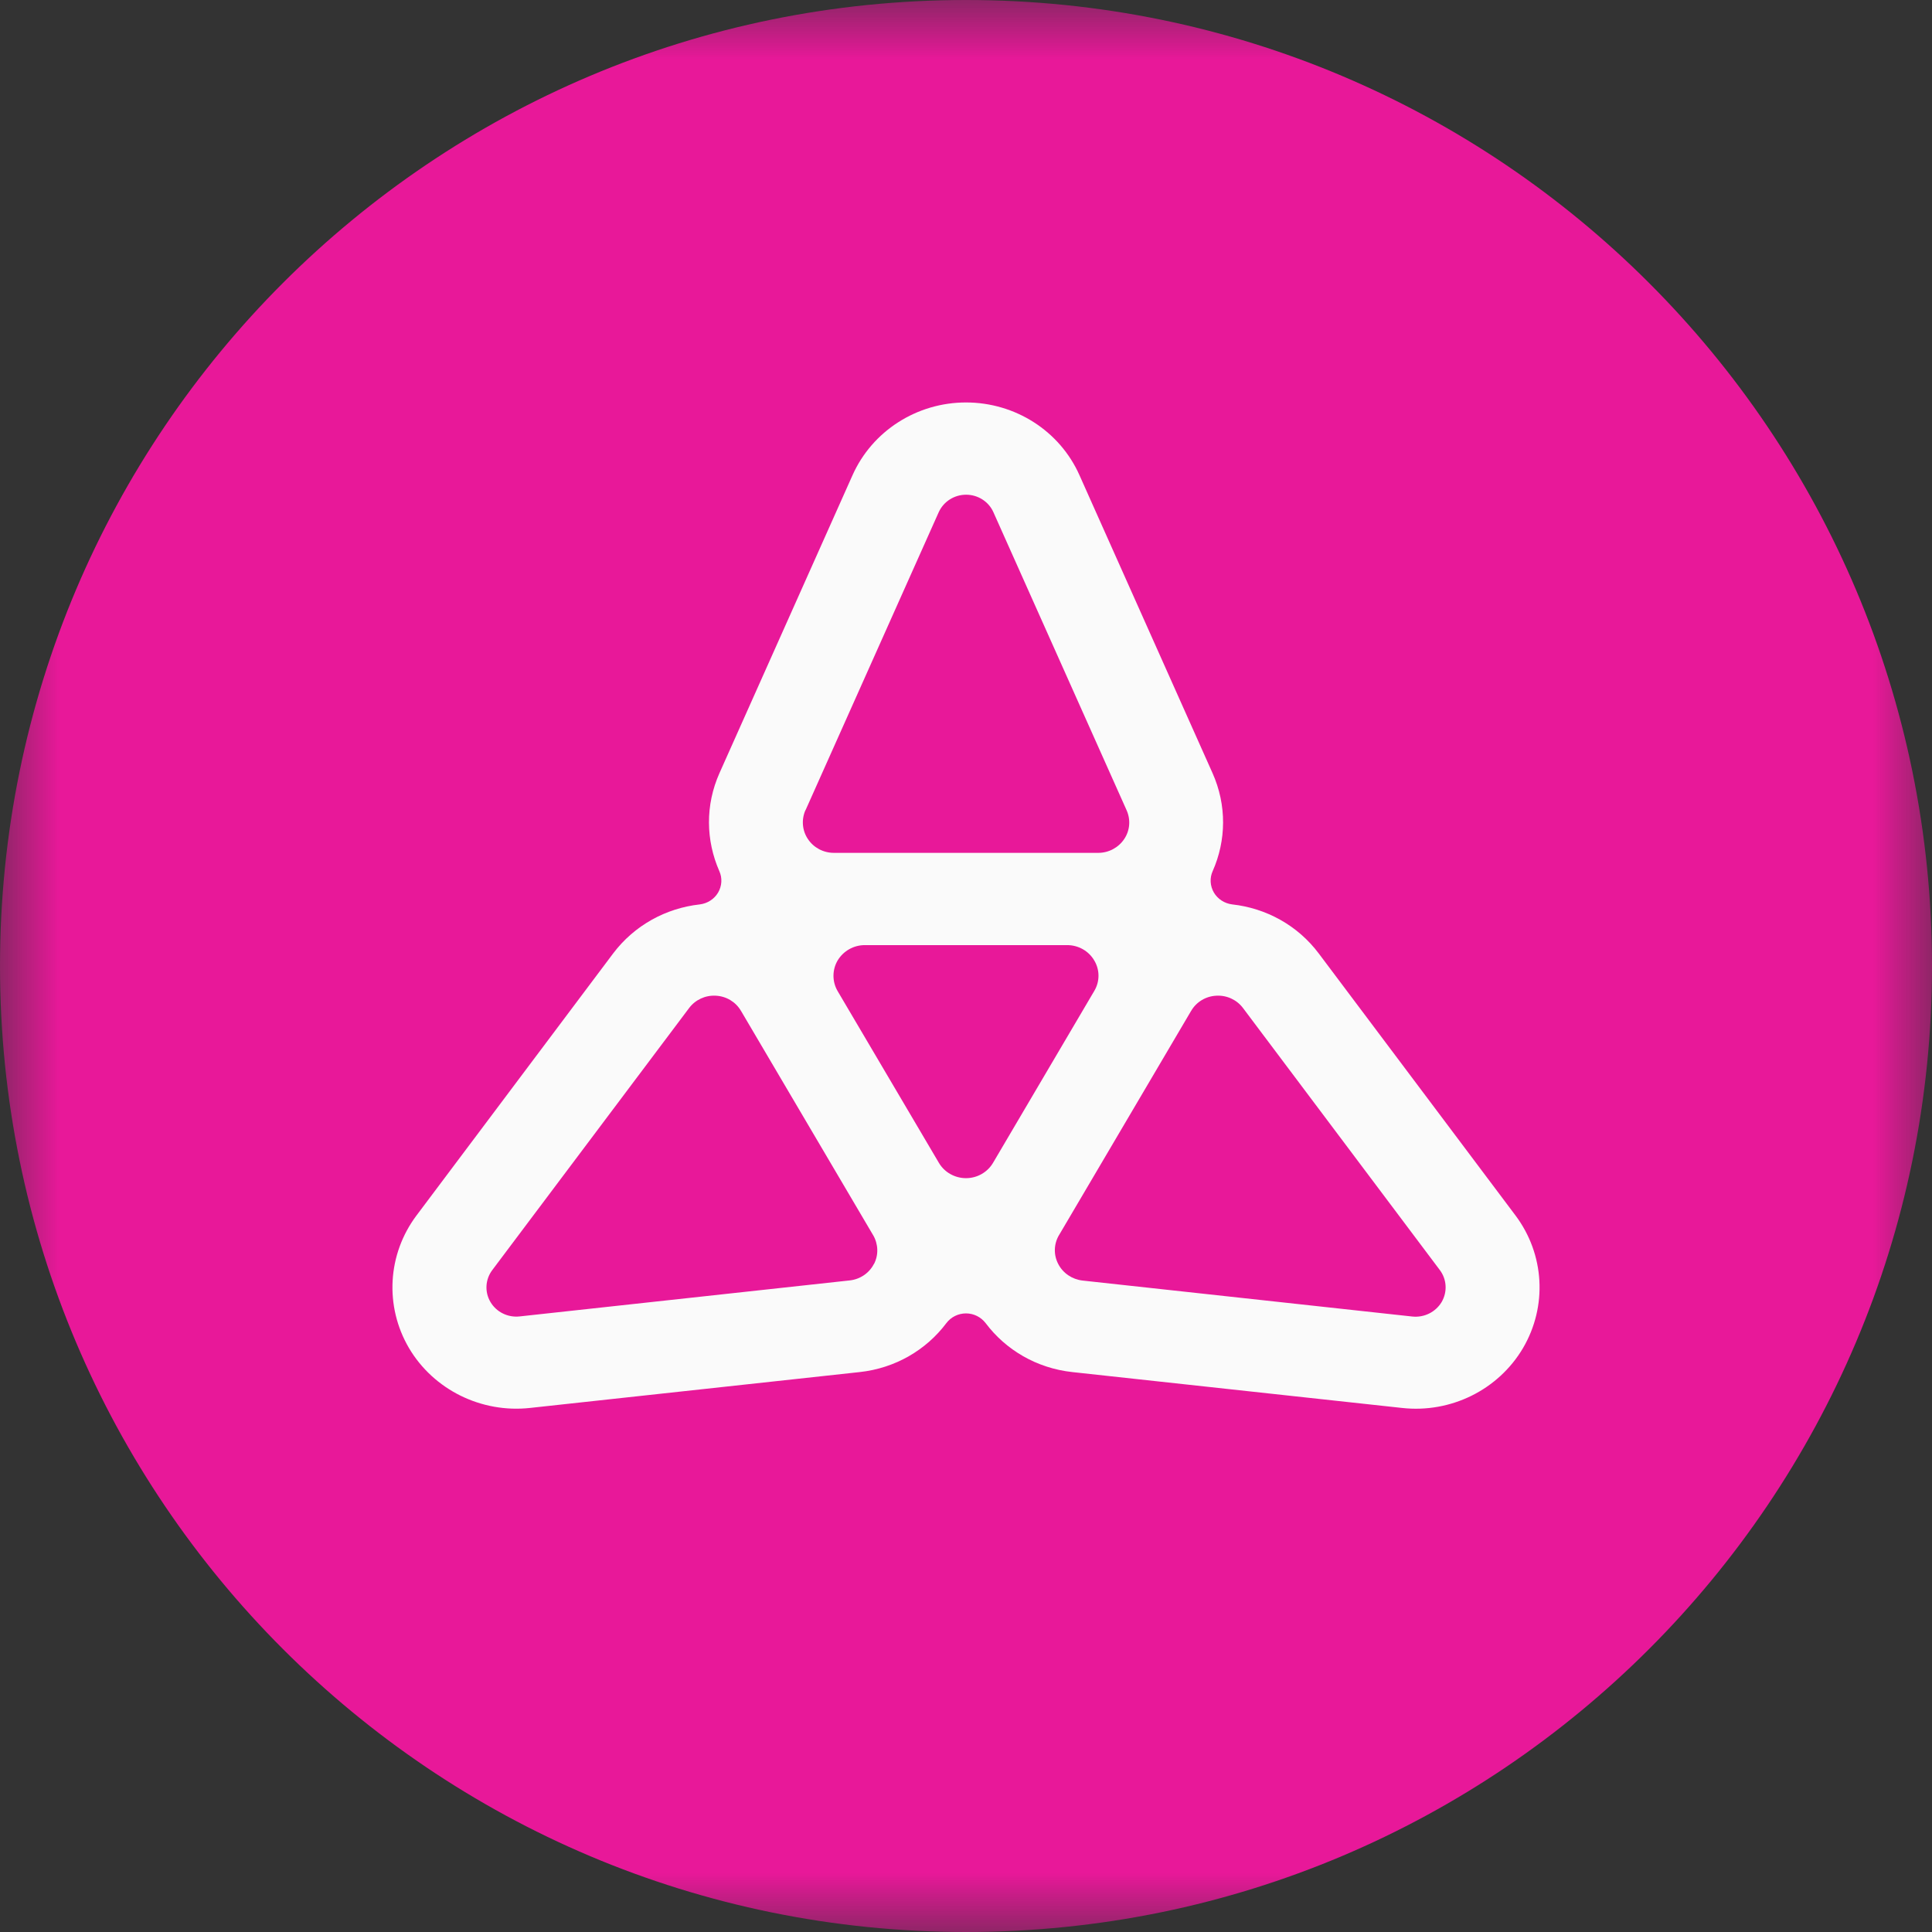 <svg width="16" height="16" viewBox="0 0 16 16" fill="none" xmlns="http://www.w3.org/2000/svg">
<rect x="0" y="0" width="16" height="16" fill="#333333" stroke="none"/>
<g id="Tko_512x512 1" clip-path="url(#clip0_1989_7346)">
<g id="Clip path group">
<mask id="mask0_1989_7346" style="mask-type:luminance" maskUnits="userSpaceOnUse" x="0" y="0" width="16" height="16">
<g id="clip0_132_10">
<path id="Vector" d="M16 0H0V16H16V0Z" fill="white"/>
</g>
</mask>
<g mask="url(#mask0_1989_7346)">
<g id="Group">
<path id="Vector_2" d="M8 16C12.418 16 16 12.418 16 8C16 3.582 12.418 0 8 0C3.582 0 0 3.582 0 8C0 12.418 3.582 16 8 16Z" fill="#E81899"/>
<path id="Vector_3" d="M12.55 10.065L10.922 7.897C10.746 7.662 10.484 7.521 10.205 7.49C10.141 7.482 10.085 7.446 10.053 7.392C10.021 7.337 10.017 7.271 10.043 7.214C10.155 6.961 10.161 6.669 10.041 6.401L8.94 3.936C8.777 3.569 8.408 3.333 8 3.333C7.592 3.333 7.223 3.57 7.06 3.936L5.959 6.401C5.839 6.669 5.846 6.961 5.957 7.214C5.983 7.271 5.979 7.337 5.947 7.392C5.915 7.446 5.859 7.482 5.795 7.49C5.516 7.521 5.254 7.662 5.077 7.897L3.45 10.065C3.208 10.387 3.184 10.818 3.387 11.164C3.591 11.509 3.985 11.704 4.389 11.66L7.119 11.363C7.415 11.331 7.671 11.179 7.837 10.958C7.875 10.907 7.936 10.877 8 10.877C8.064 10.877 8.124 10.907 8.163 10.958C8.329 11.179 8.585 11.331 8.881 11.363L11.611 11.66C12.015 11.705 12.409 11.51 12.613 11.164C12.816 10.818 12.792 10.387 12.55 10.065ZM6.671 6.71L7.774 4.242C7.814 4.154 7.902 4.097 8.001 4.097C8.099 4.097 8.188 4.154 8.227 4.242L9.33 6.71C9.365 6.788 9.358 6.878 9.31 6.949C9.262 7.02 9.182 7.063 9.095 7.063H6.906C6.819 7.063 6.738 7.02 6.691 6.949C6.643 6.878 6.636 6.788 6.67 6.71H6.671ZM7.237 10.468C7.198 10.544 7.122 10.595 7.036 10.604L4.304 10.902C4.206 10.913 4.111 10.866 4.062 10.783C4.012 10.699 4.019 10.595 4.077 10.518L5.707 8.348C5.758 8.28 5.841 8.241 5.928 8.246C6.014 8.25 6.093 8.297 6.136 8.371L6.138 8.374L7.229 10.226L7.231 10.229C7.274 10.303 7.277 10.393 7.238 10.468L7.237 10.468ZM8.224 9.63C8.178 9.708 8.093 9.757 8 9.757C7.908 9.757 7.822 9.709 7.776 9.631L6.937 8.208C6.891 8.13 6.891 8.032 6.937 7.954C6.984 7.876 7.069 7.827 7.162 7.827H8.838C8.93 7.827 9.016 7.875 9.062 7.954C9.109 8.032 9.109 8.129 9.062 8.207L8.224 9.63ZM11.939 10.783C11.889 10.866 11.795 10.913 11.697 10.903L8.965 10.605C8.879 10.595 8.803 10.544 8.764 10.468C8.724 10.392 8.727 10.302 8.77 10.229L8.772 10.226L9.863 8.374L9.865 8.371C9.908 8.297 9.987 8.25 10.073 8.246C10.16 8.241 10.243 8.28 10.294 8.348L11.924 10.518C11.982 10.595 11.988 10.699 11.939 10.783H11.939Z" fill="#FAFAFA"/>
</g>
</g>
</g>
</g>
<defs>
<clipPath id="clip0_1989_7346">
<rect width="16" height="16" fill="white"/>
</clipPath>
</defs>
</svg>

